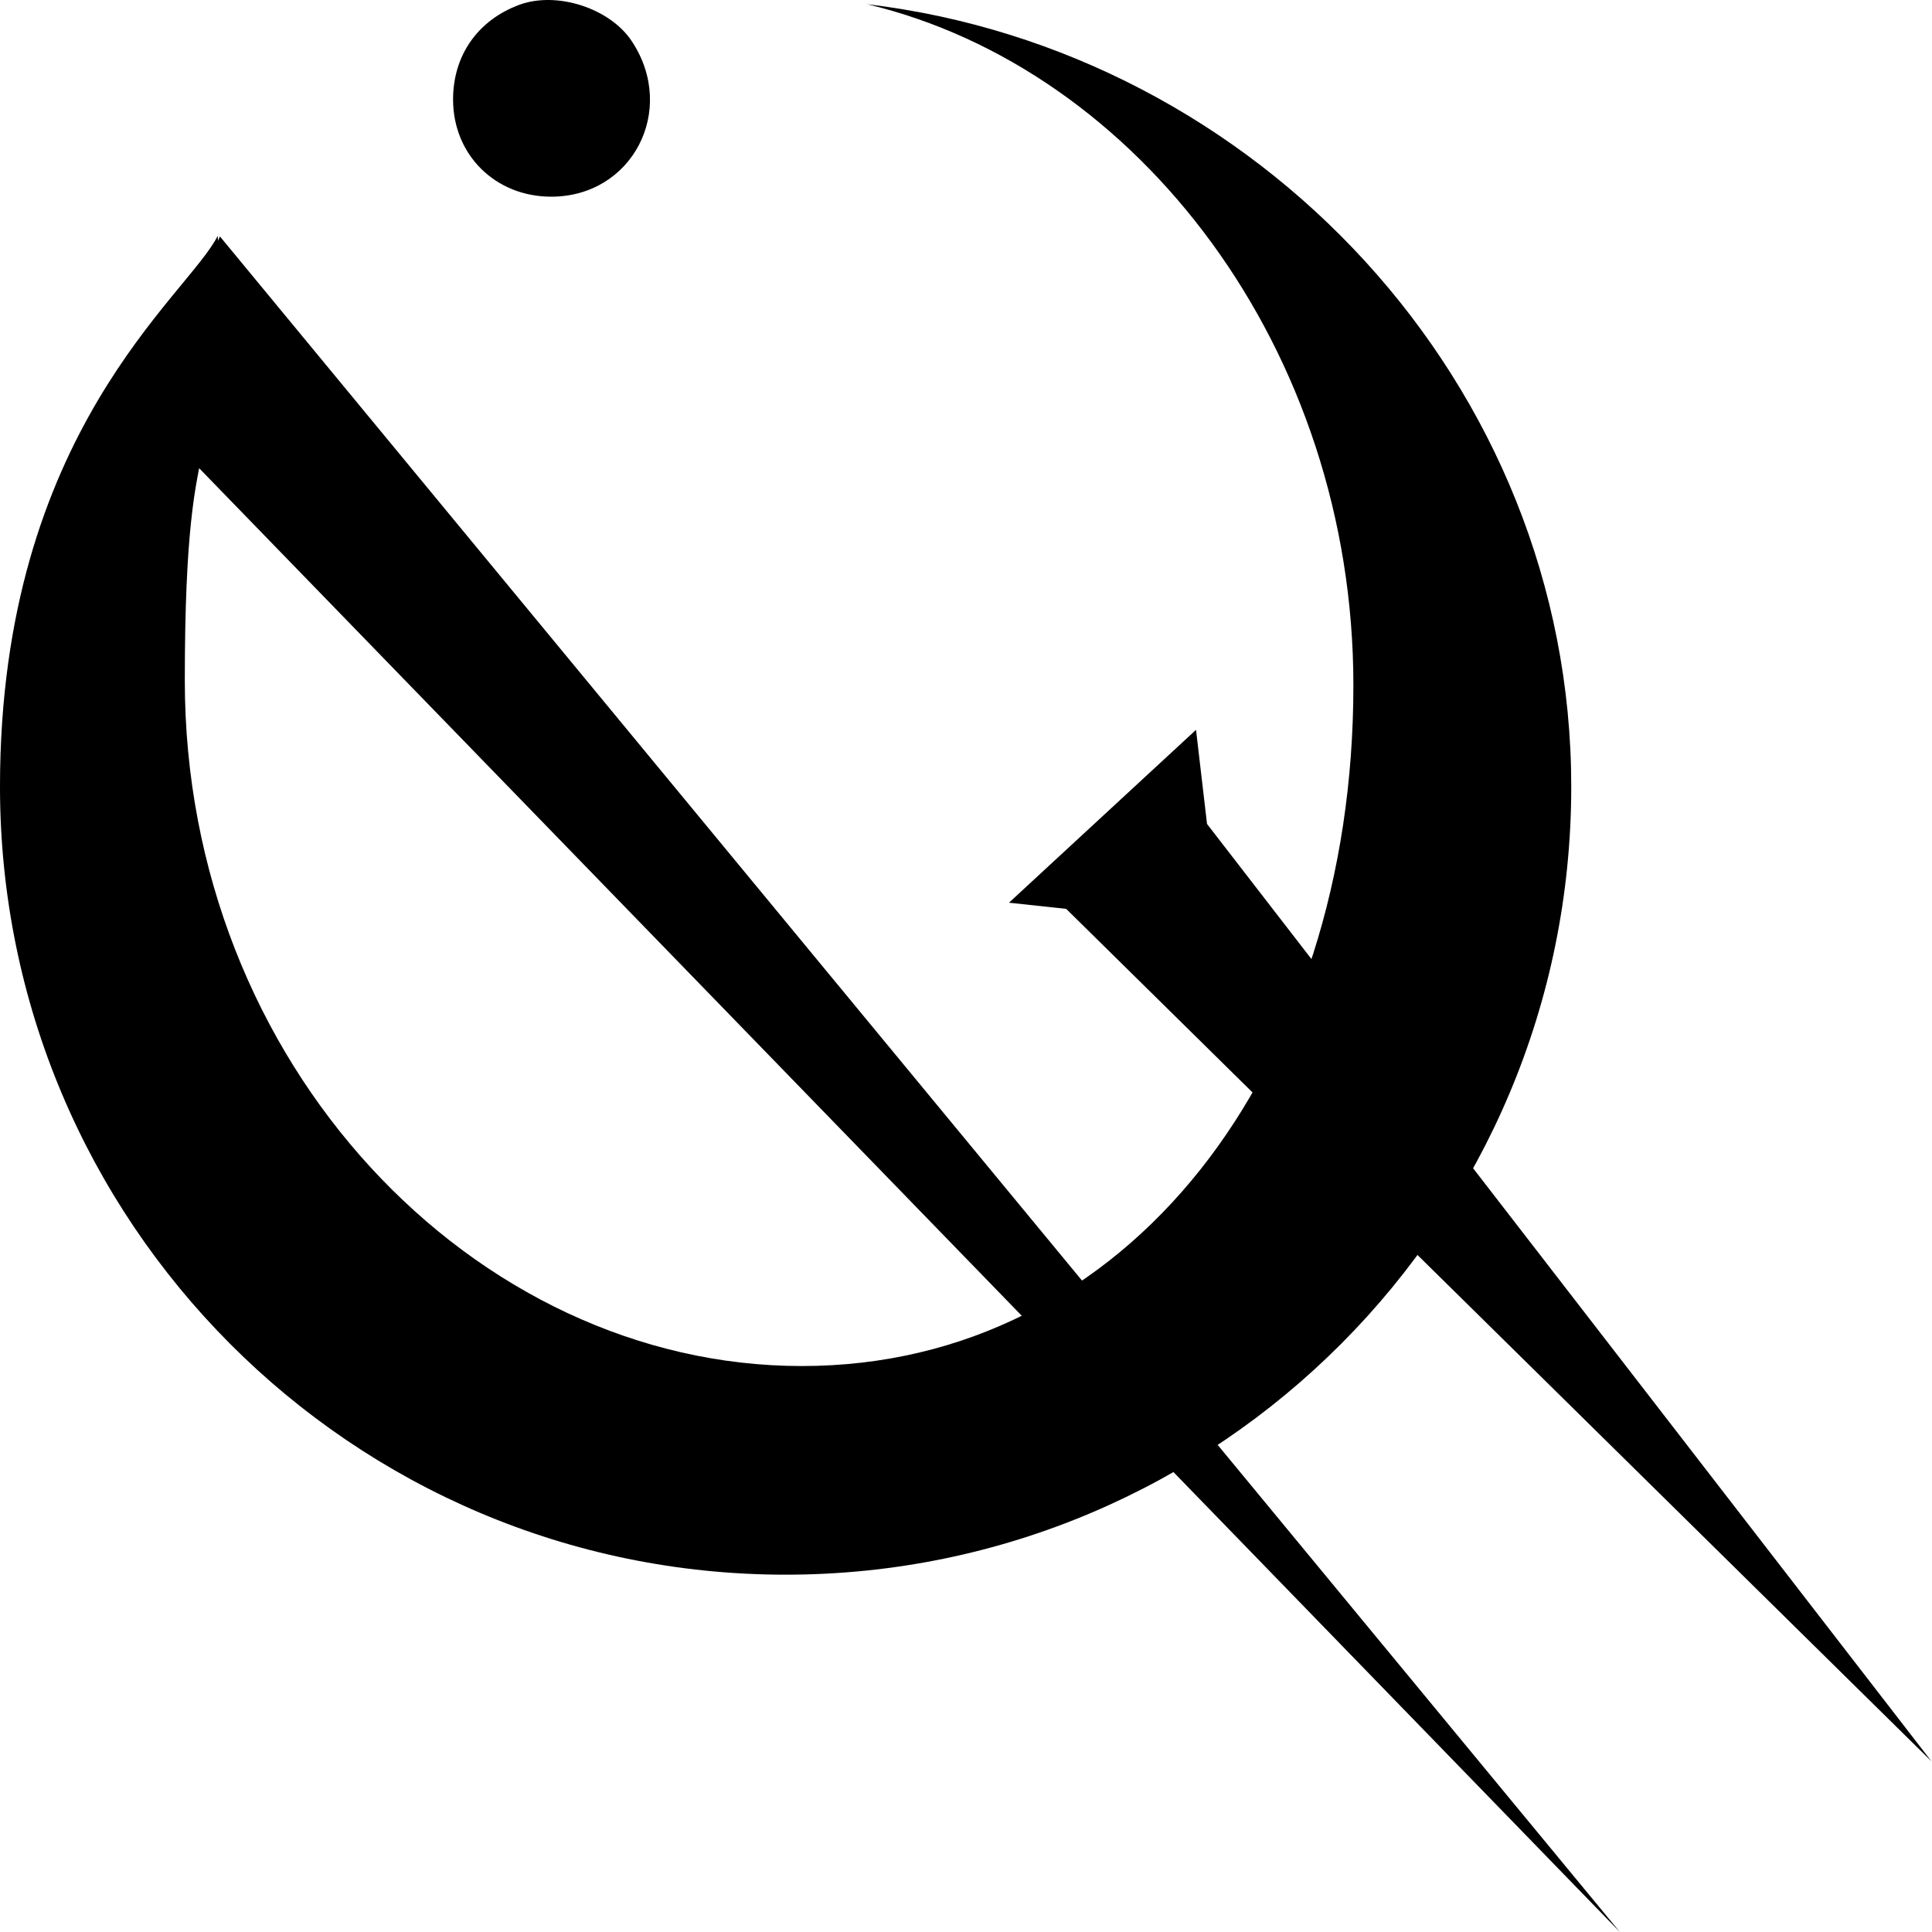 <?xml version="1.0" encoding="UTF-8" standalone="no"?>
<!-- Created with Inkscape (http://www.inkscape.org/) -->

<svg
   xmlns:dc="http://purl.org/dc/elements/1.1/"
   xmlns:cc="http://creativecommons.org/ns#"
   xmlns:rdf="http://www.w3.org/1999/02/22-rdf-syntax-ns#"
   xmlns:svg="http://www.w3.org/2000/svg"
   xmlns="http://www.w3.org/2000/svg"
   version="1.0"
   width="1000"
   height="1000"
   viewBox="0 0 800 800"
   id="svg3344">
  <defs
     id="defs3356" />
  <g
     transform="matrix(1.768,0,0,1.767,-14.148,-11.509)"
     id="g3837">
    <path
       d="m 129.577,7.658 c -9.69,3.608 -15.463,11.855 -15.463,22.163 0,12.989 9.896,22.782 22.988,22.782 18.967,0 29.482,-20.204 18.967,-36.286 C 151.018,8.482 138.442,4.359 129.577,7.658 z"
       id="path3350"
       style="fill:#000000;fill-opacity:1;stroke:none" />
    <path
       d="m 290.697,199.6 -2.577,-22.06 -43.811,40.512 13.401,1.443 202.663,199.777 z"
       id="path4762"
       style="fill:#000000;fill-opacity:1;stroke:none" />
    <path
       d="M 59.517,61.923 40.589,101.741 387.39,459.269 z"
       id="path4760"
       style="fill:#000000;fill-opacity:1;stroke:none" />
    <path
       d="m 263.871,9.375 c 79.197,18.874 142.348,101.027 142.348,199.531 0,112.458 -65.676,199.382 -161.51,199.382 -95.835,0 -180.602,-88.339 -180.602,-200.797 0,-87.733 11.944,-52.885 9.649,-130.314 C 65.097,94.729 10,134.56 10,238.562 c 0,127.482 102.975,230.844 230,230.844 127.025,0 230,-103.362 230,-230.844 C 470,120.39 377.973,22.975 263.871,9.375 z"
       transform="scale(0.8,0.8)"
       id="path3811"
       style="fill:#000000;fill-opacity:1;stroke:none" />
  </g>
</svg>
